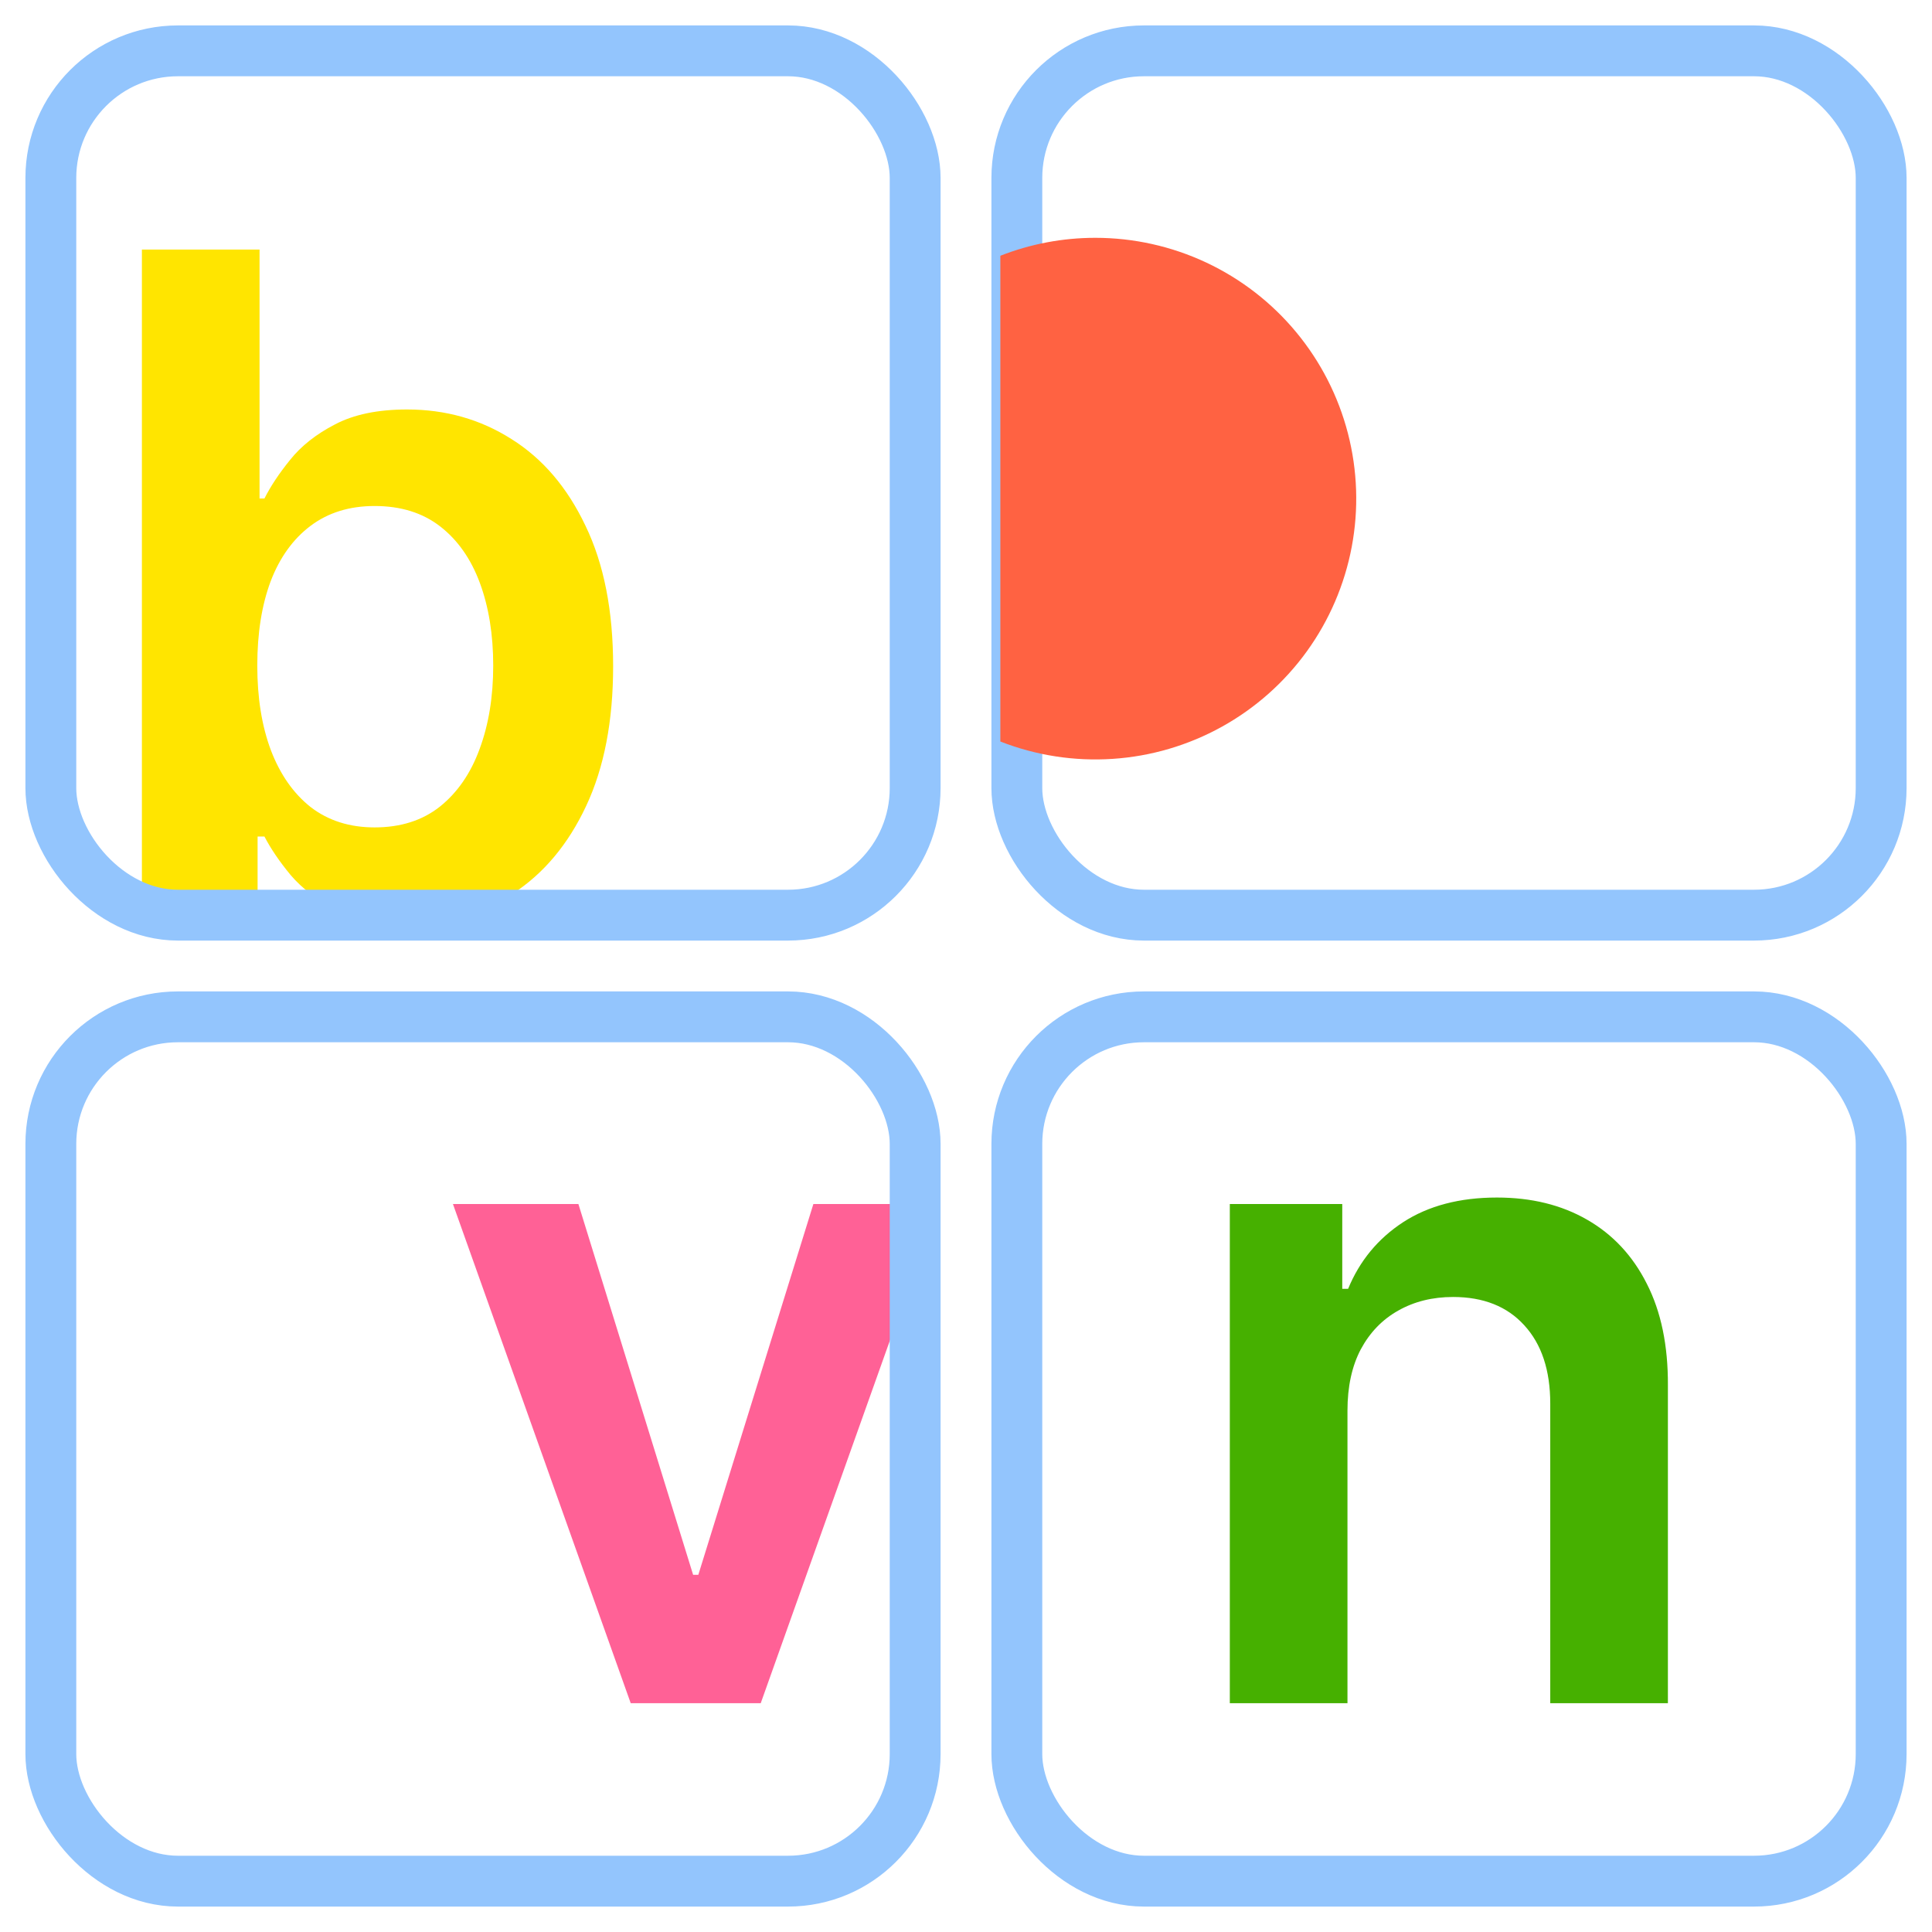 <svg width="76" height="76" viewBox="0 0 76 76" fill="none" xmlns="http://www.w3.org/2000/svg">
<g clip-path="url(#clip0_631_1211)">
<path d="M5.582 36V9.818H10.21V19.611H10.402C10.641 19.134 10.977 18.626 11.412 18.09C11.847 17.544 12.435 17.079 13.176 16.696C13.918 16.304 14.864 16.108 16.014 16.108C17.531 16.108 18.899 16.496 20.118 17.271C21.345 18.038 22.317 19.176 23.033 20.685C23.757 22.185 24.119 24.026 24.119 26.207C24.119 28.364 23.766 30.196 23.058 31.704C22.351 33.213 21.388 34.364 20.169 35.156C18.95 35.949 17.57 36.345 16.027 36.345C14.902 36.345 13.969 36.158 13.227 35.783C12.486 35.408 11.889 34.956 11.438 34.428C10.994 33.891 10.649 33.383 10.402 32.906H10.133V36H5.582ZM10.121 26.182C10.121 27.452 10.3 28.564 10.658 29.518C11.024 30.473 11.548 31.219 12.23 31.756C12.921 32.284 13.756 32.548 14.736 32.548C15.758 32.548 16.615 32.276 17.305 31.73C17.996 31.176 18.516 30.422 18.865 29.467C19.223 28.504 19.402 27.409 19.402 26.182C19.402 24.963 19.227 23.881 18.878 22.935C18.528 21.989 18.009 21.247 17.318 20.71C16.628 20.173 15.767 19.905 14.736 19.905C13.747 19.905 12.908 20.165 12.217 20.685C11.527 21.204 11.003 21.933 10.645 22.871C10.296 23.808 10.121 24.912 10.121 26.182Z" fill="#FFE500"/>
</g>
<rect x="2" y="2" width="34" height="34" rx="5" stroke="#93C5FD" stroke-width="2"/>
<rect x="40" y="2" width="34" height="34" rx="5" stroke="#93C5FD" stroke-width="2"/>
<path d="M43.087 9.355C41.808 9.355 40.541 9.594 39.351 10.061V29.169C40.755 29.719 42.264 29.952 43.77 29.852C45.275 29.753 46.74 29.322 48.06 28.591C49.38 27.86 50.523 26.847 51.406 25.625C52.29 24.402 52.893 22.999 53.173 21.516C53.453 20.034 53.402 18.508 53.024 17.047C52.646 15.586 51.951 14.227 50.988 13.066C50.025 11.904 48.818 10.97 47.452 10.328C46.086 9.687 44.596 9.355 43.087 9.355Z" fill="#FF6242"/>
<g clip-path="url(#clip1_631_1211)">
<path d="M36.918 47.364L29.925 67H24.811L17.818 47.364H22.753L27.266 61.95H27.47L31.996 47.364H36.918Z" fill="#FF6196"/>
</g>
<rect x="2" y="40" width="34" height="34" rx="5" stroke="#93C5FD" stroke-width="2"/>
<g clip-path="url(#clip2_631_1211)">
<path d="M53.006 55.494V67H48.378V47.364H52.801V50.7H53.031C53.483 49.601 54.203 48.727 55.192 48.08C56.189 47.432 57.42 47.108 58.886 47.108C60.242 47.108 61.422 47.398 62.428 47.977C63.442 48.557 64.226 49.396 64.78 50.496C65.342 51.595 65.619 52.929 65.611 54.497V67H60.983V55.213C60.983 53.901 60.642 52.874 59.96 52.132C59.287 51.391 58.354 51.02 57.16 51.02C56.351 51.02 55.631 51.199 55 51.557C54.378 51.906 53.888 52.413 53.53 53.078C53.18 53.743 53.006 54.548 53.006 55.494Z" fill="#46B000"/>
</g>
<rect x="40" y="40" width="34" height="34" rx="5" stroke="#93C5FD" stroke-width="2"/>
<defs>
<clipPath id="clip0_631_1211">
<rect x="1" y="1" width="36" height="36" rx="6" fill="white"/>
</clipPath>
<clipPath id="clip1_631_1211">
<rect x="1" y="39" width="36" height="36" rx="6" fill="white"/>
</clipPath>
<clipPath id="clip2_631_1211">
<rect x="39" y="39" width="36" height="36" rx="6" fill="white"/>
</clipPath>
</defs>
</svg>
